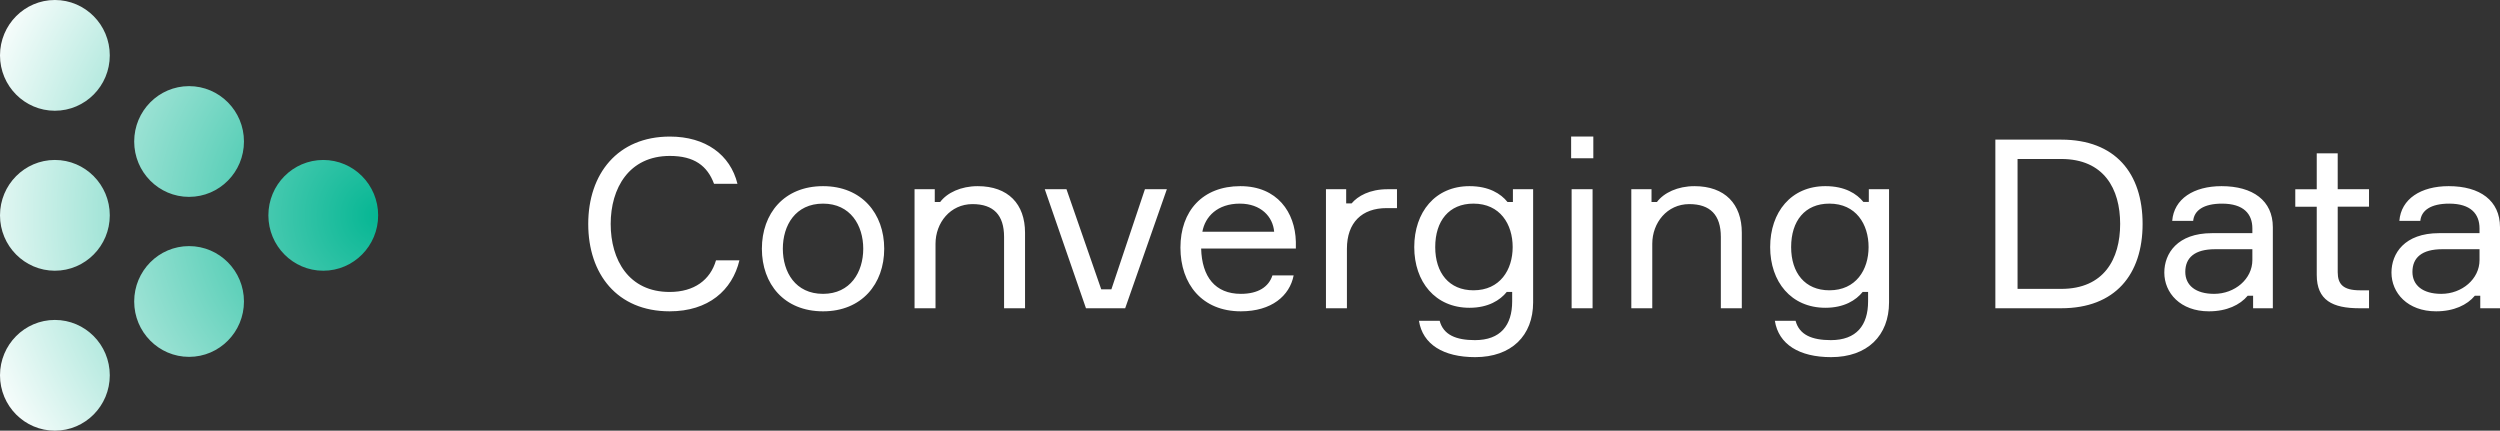 <svg width="238" height="41" viewBox="0 0 238 41" version="1.1" xmlns="http://www.w3.org/2000/svg"><rect x="0" y="0" width="238" height="41" fill="#333333" stroke="none"/><defs><radialGradient cx="100%" cy="49.989%" fx="100%" fy="49.989%" r="113.889%" gradientTransform="matrix(0 .878 -1 0 1.5 -.378)" id="radialGradient-1"><stop stop-color="#05B693" offset="0%"/><stop stop-color="#FFF" offset="100%"/></radialGradient></defs><g id="Page-1" stroke="none" stroke-width="1" fill="none" fill-rule="evenodd"><g id="cdl_logo" fill-rule="nonzero"><path d="M68.163 24.783h2.23c-.68 2.855-2.958 4.855-6.644 4.855-5.002 0-7.749-3.552-7.749-8.318s2.794-8.318 7.772-8.318c3.405 0 5.753 1.73 6.434 4.496h-2.231c-.634-1.709-1.878-2.653-4.204-2.653-3.897 0-5.634 3.08-5.634 6.475 0 3.417 1.713 6.475 5.612 6.475 2.348 0 3.873-1.146 4.414-3.012zm10.19-7.061c3.686 0 5.824 2.608 5.824 5.958s-2.138 5.958-5.823 5.958c-3.71 0-5.823-2.608-5.823-5.958s2.113-5.958 5.823-5.958zm0 10.253c2.607 0 3.828-2.07 3.828-4.295 0-2.226-1.221-4.294-3.827-4.294-2.63 0-3.828 2.069-3.828 4.294 0 2.226 1.197 4.295 3.828 4.295zm19.23 1.37h-1.995v-6.789c0-2.091-1.009-3.125-3.006-3.125-2.113 0-3.521 1.776-3.521 3.777v6.138h-1.996V18.014h1.925v1.214h.516c.659-.877 1.974-1.506 3.57-1.506 2.912 0 4.508 1.709 4.508 4.43v7.194zm5.801 0l-3.921-11.33h2.066l3.31 9.532h.964l3.194-9.533h2.088l-3.968 11.332h-3.733zm19.982-6.34v.653h-9.017c.071 2.697 1.339 4.317 3.781 4.317 1.667 0 2.654-.675 3.006-1.754h2.019c-.376 1.933-2.09 3.417-5.025 3.417-3.686 0-5.752-2.586-5.752-6.07 0-3.486 2.113-5.846 5.705-5.846 3.521 0 5.213 2.496 5.283 5.284zm-5.33-3.62c-2.137 0-3.31 1.238-3.57 2.676h6.834c-.117-1.438-1.268-2.675-3.264-2.675zm14.957-1.37v1.797h-.986c-2.348 0-3.78 1.372-3.78 3.868v5.666h-1.996V18.014h1.925v1.35h.517c.587-.697 1.714-1.35 3.428-1.35h.892zm11.036 0h1.925v10.769c0 3.17-2.065 5.216-5.517 5.216-3.03 0-5.001-1.214-5.353-3.462h1.972c.352 1.348 1.572 1.843 3.358 1.843 2.441 0 3.545-1.417 3.545-3.687v-.9h-.516c-.635.788-1.762 1.507-3.546 1.507-3.264 0-5.26-2.473-5.26-5.779 0-3.327 1.996-5.8 5.26-5.8 1.855 0 2.982.72 3.616 1.506h.516v-1.214zm-3.756 9.622c2.535 0 3.733-1.956 3.733-4.114 0-2.181-1.198-4.138-3.733-4.138-2.325 0-3.64 1.642-3.64 4.138 0 2.451 1.315 4.114 3.64 4.114zm11.41-12.568h-2.112V13h2.113v2.069zm-.07 2.945v11.332h-1.995V18.014h1.995zm14.207 11.332h-1.996v-6.79c0-2.091-1.01-3.125-3.006-3.125-2.113 0-3.522 1.776-3.522 3.777v6.138h-1.995V18.014h1.924v1.214h.517c.658-.877 1.973-1.506 3.57-1.506 2.91 0 4.508 1.709 4.508 4.43v7.194zm12.092-11.332h1.925v10.77c0 3.17-2.066 5.216-5.518 5.216-3.028 0-5-1.214-5.353-3.462h1.973c.352 1.348 1.572 1.843 3.357 1.843 2.442 0 3.546-1.417 3.546-3.687v-.9h-.516c-.635.788-1.762 1.507-3.546 1.507-3.264 0-5.26-2.473-5.26-5.779 0-3.327 1.996-5.8 5.26-5.8 1.855 0 2.982.72 3.616 1.506h.516v-1.214zm-3.756 9.623c2.535 0 3.733-1.956 3.733-4.114 0-2.181-1.198-4.138-3.733-4.138-2.326 0-3.64 1.642-3.64 4.138 0 2.451 1.314 4.114 3.64 4.114zm15.802-14.344h6.27c5.141 0 7.747 3.192 7.747 8.027 0 4.81-2.606 8.026-7.747 8.026h-6.27V13.293zm2.113 14.209h4.157c4.062 0 5.611-2.833 5.611-6.183 0-3.35-1.55-6.183-5.611-6.183h-4.157v12.366zm22.424 1.844v-1.192h-.515c-.73.877-1.997 1.484-3.688 1.484-2.724 0-4.25-1.753-4.25-3.687 0-1.822 1.245-3.754 4.532-3.754h3.851v-.45c0-1.372-.821-2.361-2.888-2.361-1.76 0-2.653.652-2.747 1.64h-1.996c.163-2.09 2.042-3.304 4.696-3.304 2.982 0 4.884 1.372 4.884 3.912v7.712h-1.879zm-3.71-1.371c1.973 0 3.64-1.417 3.64-3.215v-1.035h-3.546c-1.949 0-2.84.81-2.84 2.158 0 1.281.986 2.092 2.746 2.092zm11.765-9.96h2.98v1.663h-2.98v6.228c0 1.146.516 1.731 2.113 1.731h.868v1.709h-.915c-2.56 0-4.062-.764-4.062-3.17V19.68h-2.043v-1.664h2.043V14.6h1.996v3.417-.002zm13.571 11.33v-1.19h-.516c-.729.876-1.996 1.483-3.687 1.483-2.724 0-4.25-1.753-4.25-3.687 0-1.822 1.244-3.754 4.532-3.754h3.85v-.45c0-1.372-.82-2.361-2.887-2.361-1.76 0-2.654.652-2.748 1.64h-1.996c.165-2.09 2.044-3.304 4.696-3.304 2.982 0 4.885 1.372 4.885 3.912v7.712h-1.879zm-3.71-1.37c1.973 0 3.64-1.417 3.64-3.215v-1.035h-3.546c-1.949 0-2.842.81-2.842 2.158 0 1.281.987 2.092 2.748 2.092z" id="Converging-Data" fill="#FFF"/><path d="M5.226 10.543C2.34 10.543 0 8.183 0 5.273 0 2.362 2.34 0 5.226 0s5.226 2.36 5.226 5.272c0 2.91-2.34 5.27-5.226 5.27zM18 18.743c-2.886 0-5.225-2.36-5.225-5.271S15.114 8.2 18 8.2c2.886 0 5.226 2.36 5.226 5.272 0 2.91-2.34 5.27-5.226 5.27zm-12.774 7.03C2.34 25.772 0 23.41 0 20.5c0-2.911 2.34-5.272 5.226-5.272s5.226 2.361 5.226 5.272-2.34 5.272-5.226 5.272zm25.548 0c-2.885 0-5.225-2.361-5.225-5.272s2.34-5.272 5.225-5.272c2.887 0 5.226 2.36 5.226 5.272 0 2.91-2.34 5.272-5.225 5.272h-.001zM18 33.973c-2.886 0-5.225-2.361-5.225-5.272s2.339-5.272 5.225-5.272c2.886 0 5.226 2.36 5.226 5.272 0 2.91-2.34 5.272-5.226 5.272zM5.226 41C2.34 41 0 38.64 0 35.728c0-2.91 2.34-5.27 5.226-5.27s5.226 2.36 5.226 5.27c0 2.911-2.34 5.272-5.226 5.272z" id="Combined-Shape" fill="url(#radialGradient-1)"/></g></g></svg>
